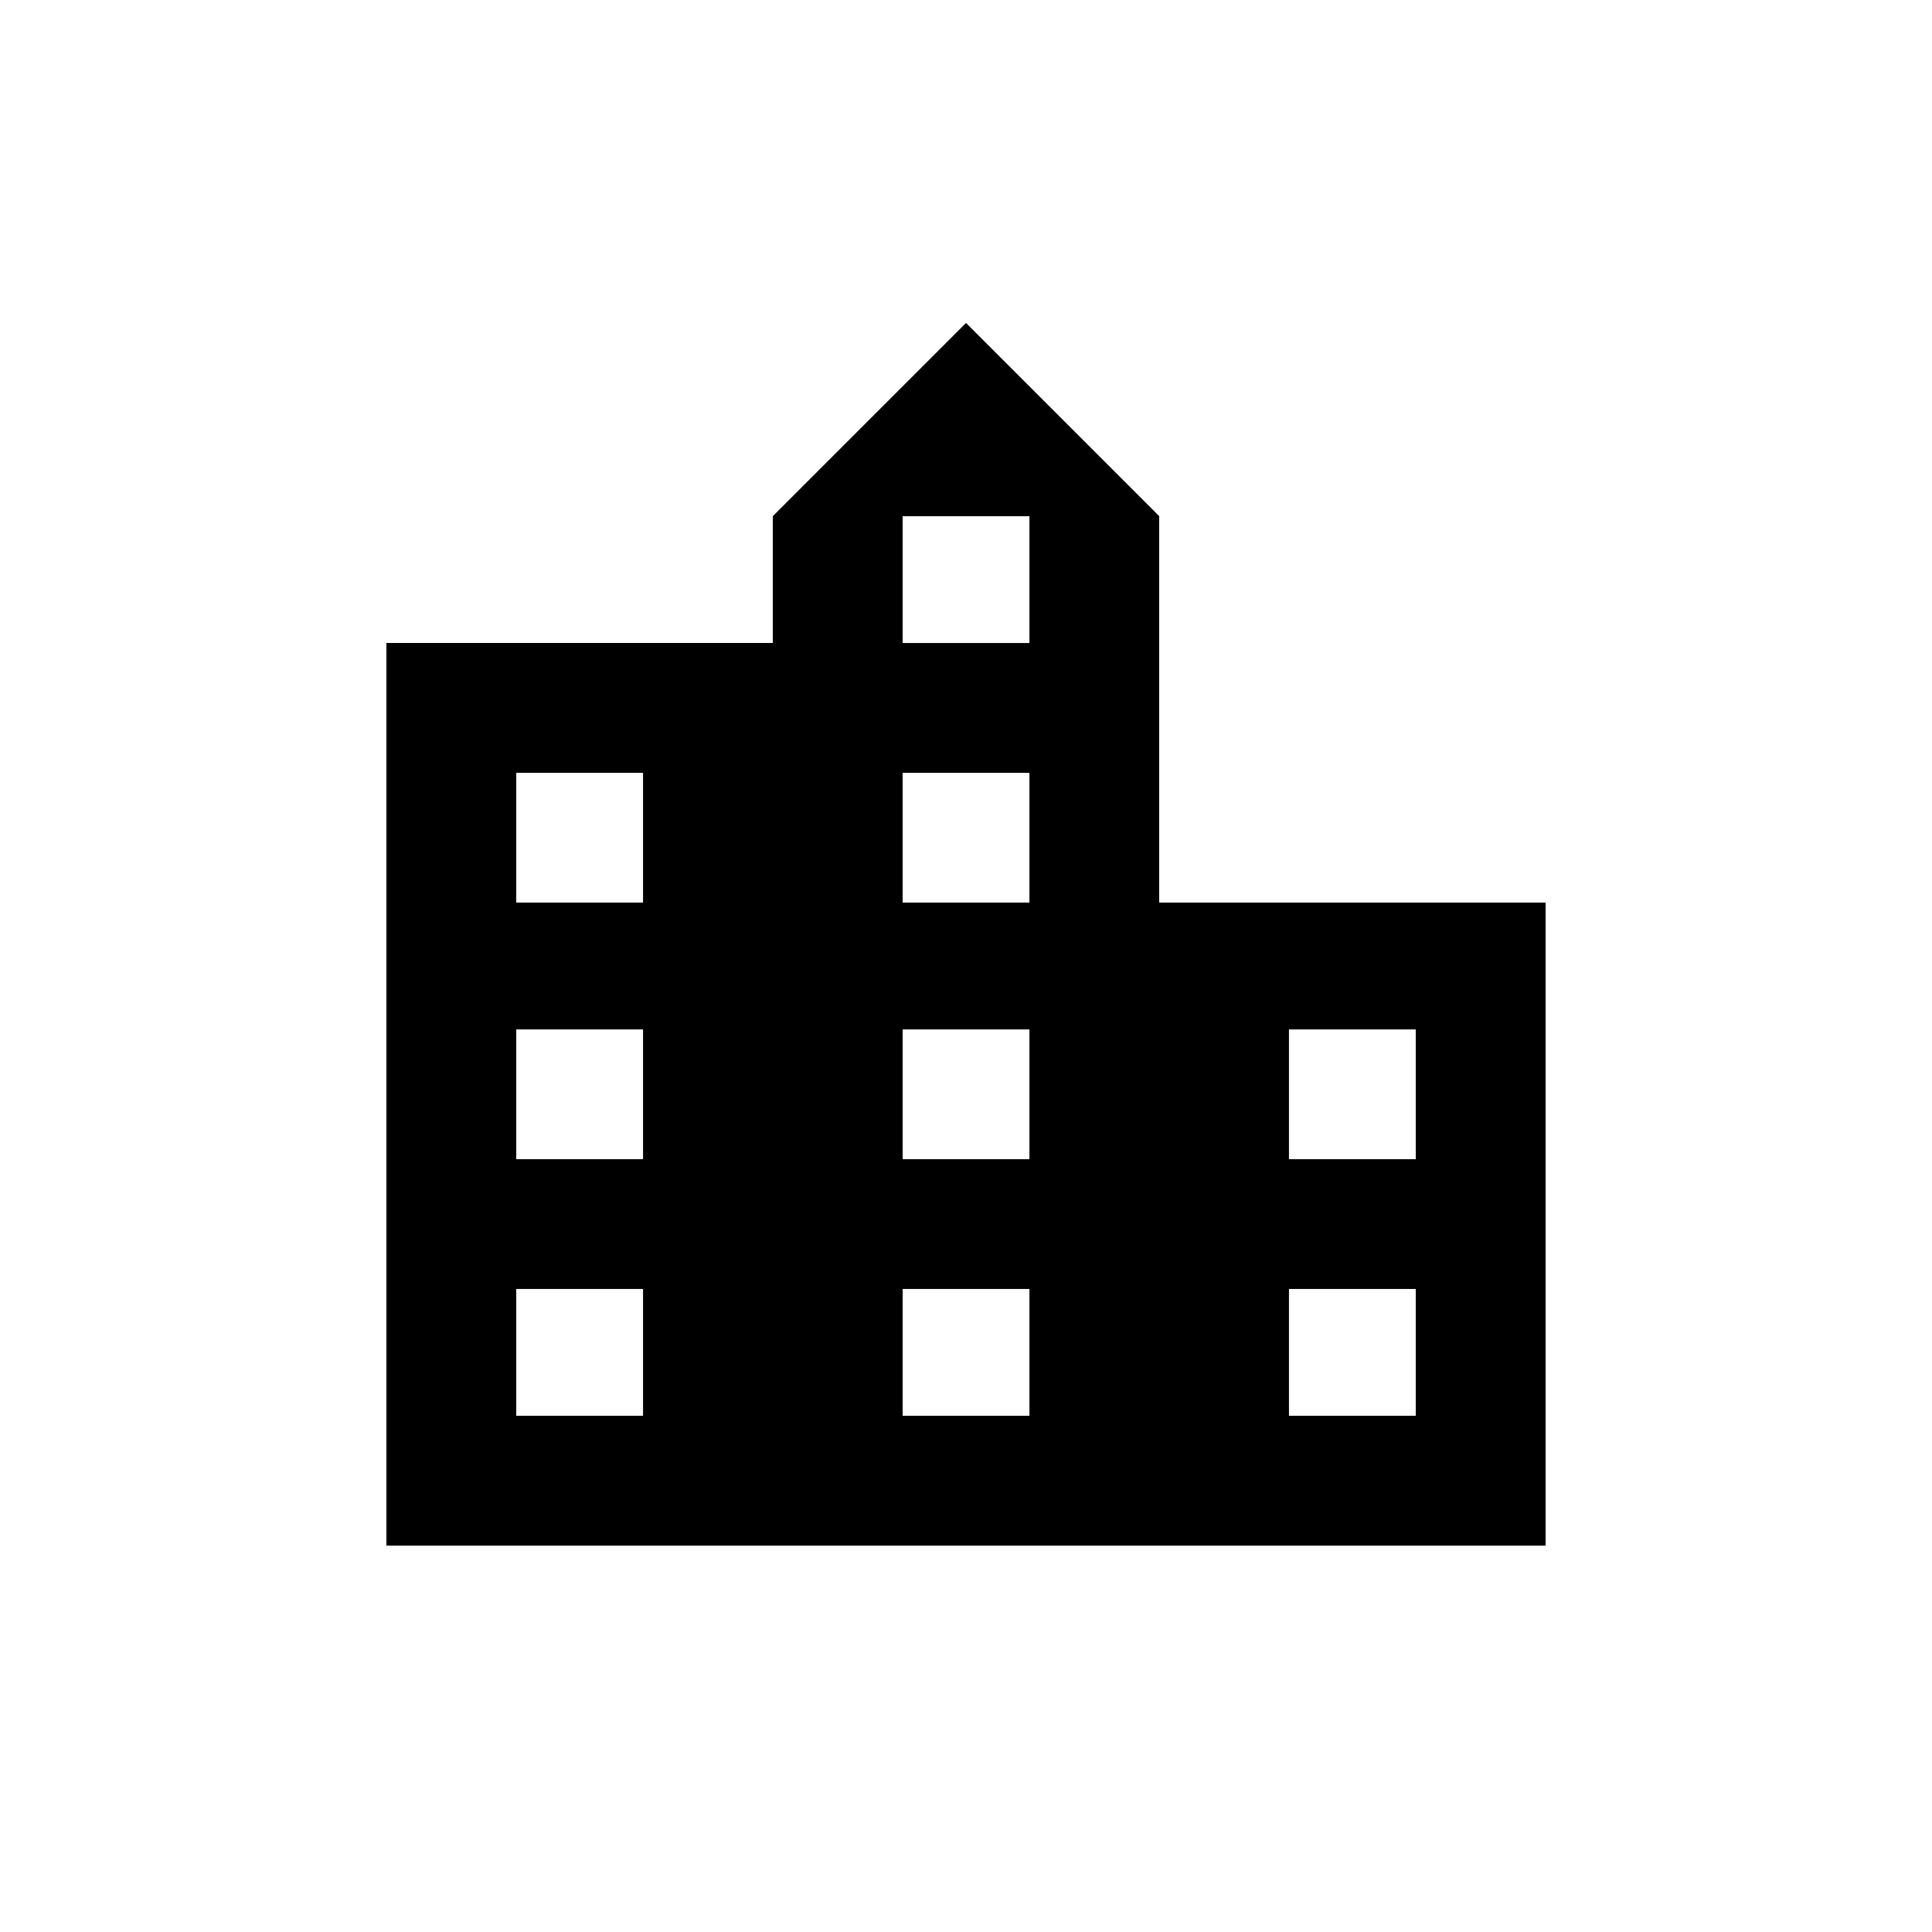<!-- Generated by IcoMoon.io -->
<svg version="1.1" xmlns="http://www.w3.org/2000/svg" width="24" height="24" viewBox="0 0 24 24">
<title>location_city</title>
<path d="M17.587 14.4v-1.612h-1.575v1.612h1.575zM17.587 17.587v-1.575h-1.575v1.575h1.575zM12.788 7.988v-1.575h-1.575v1.575h1.575zM12.788 11.212v-1.612h-1.575v1.612h1.575zM12.788 14.4v-1.612h-1.575v1.612h1.575zM12.788 17.587v-1.575h-1.575v1.575h1.575zM7.988 11.212v-1.612h-1.575v1.612h1.575zM7.988 14.4v-1.612h-1.575v1.612h1.575zM7.988 17.587v-1.575h-1.575v1.575h1.575zM14.4 11.212h4.8v7.988h-14.4v-11.213h4.8v-1.575l2.4-2.4 2.4 2.4v4.8z"></path>
</svg>
